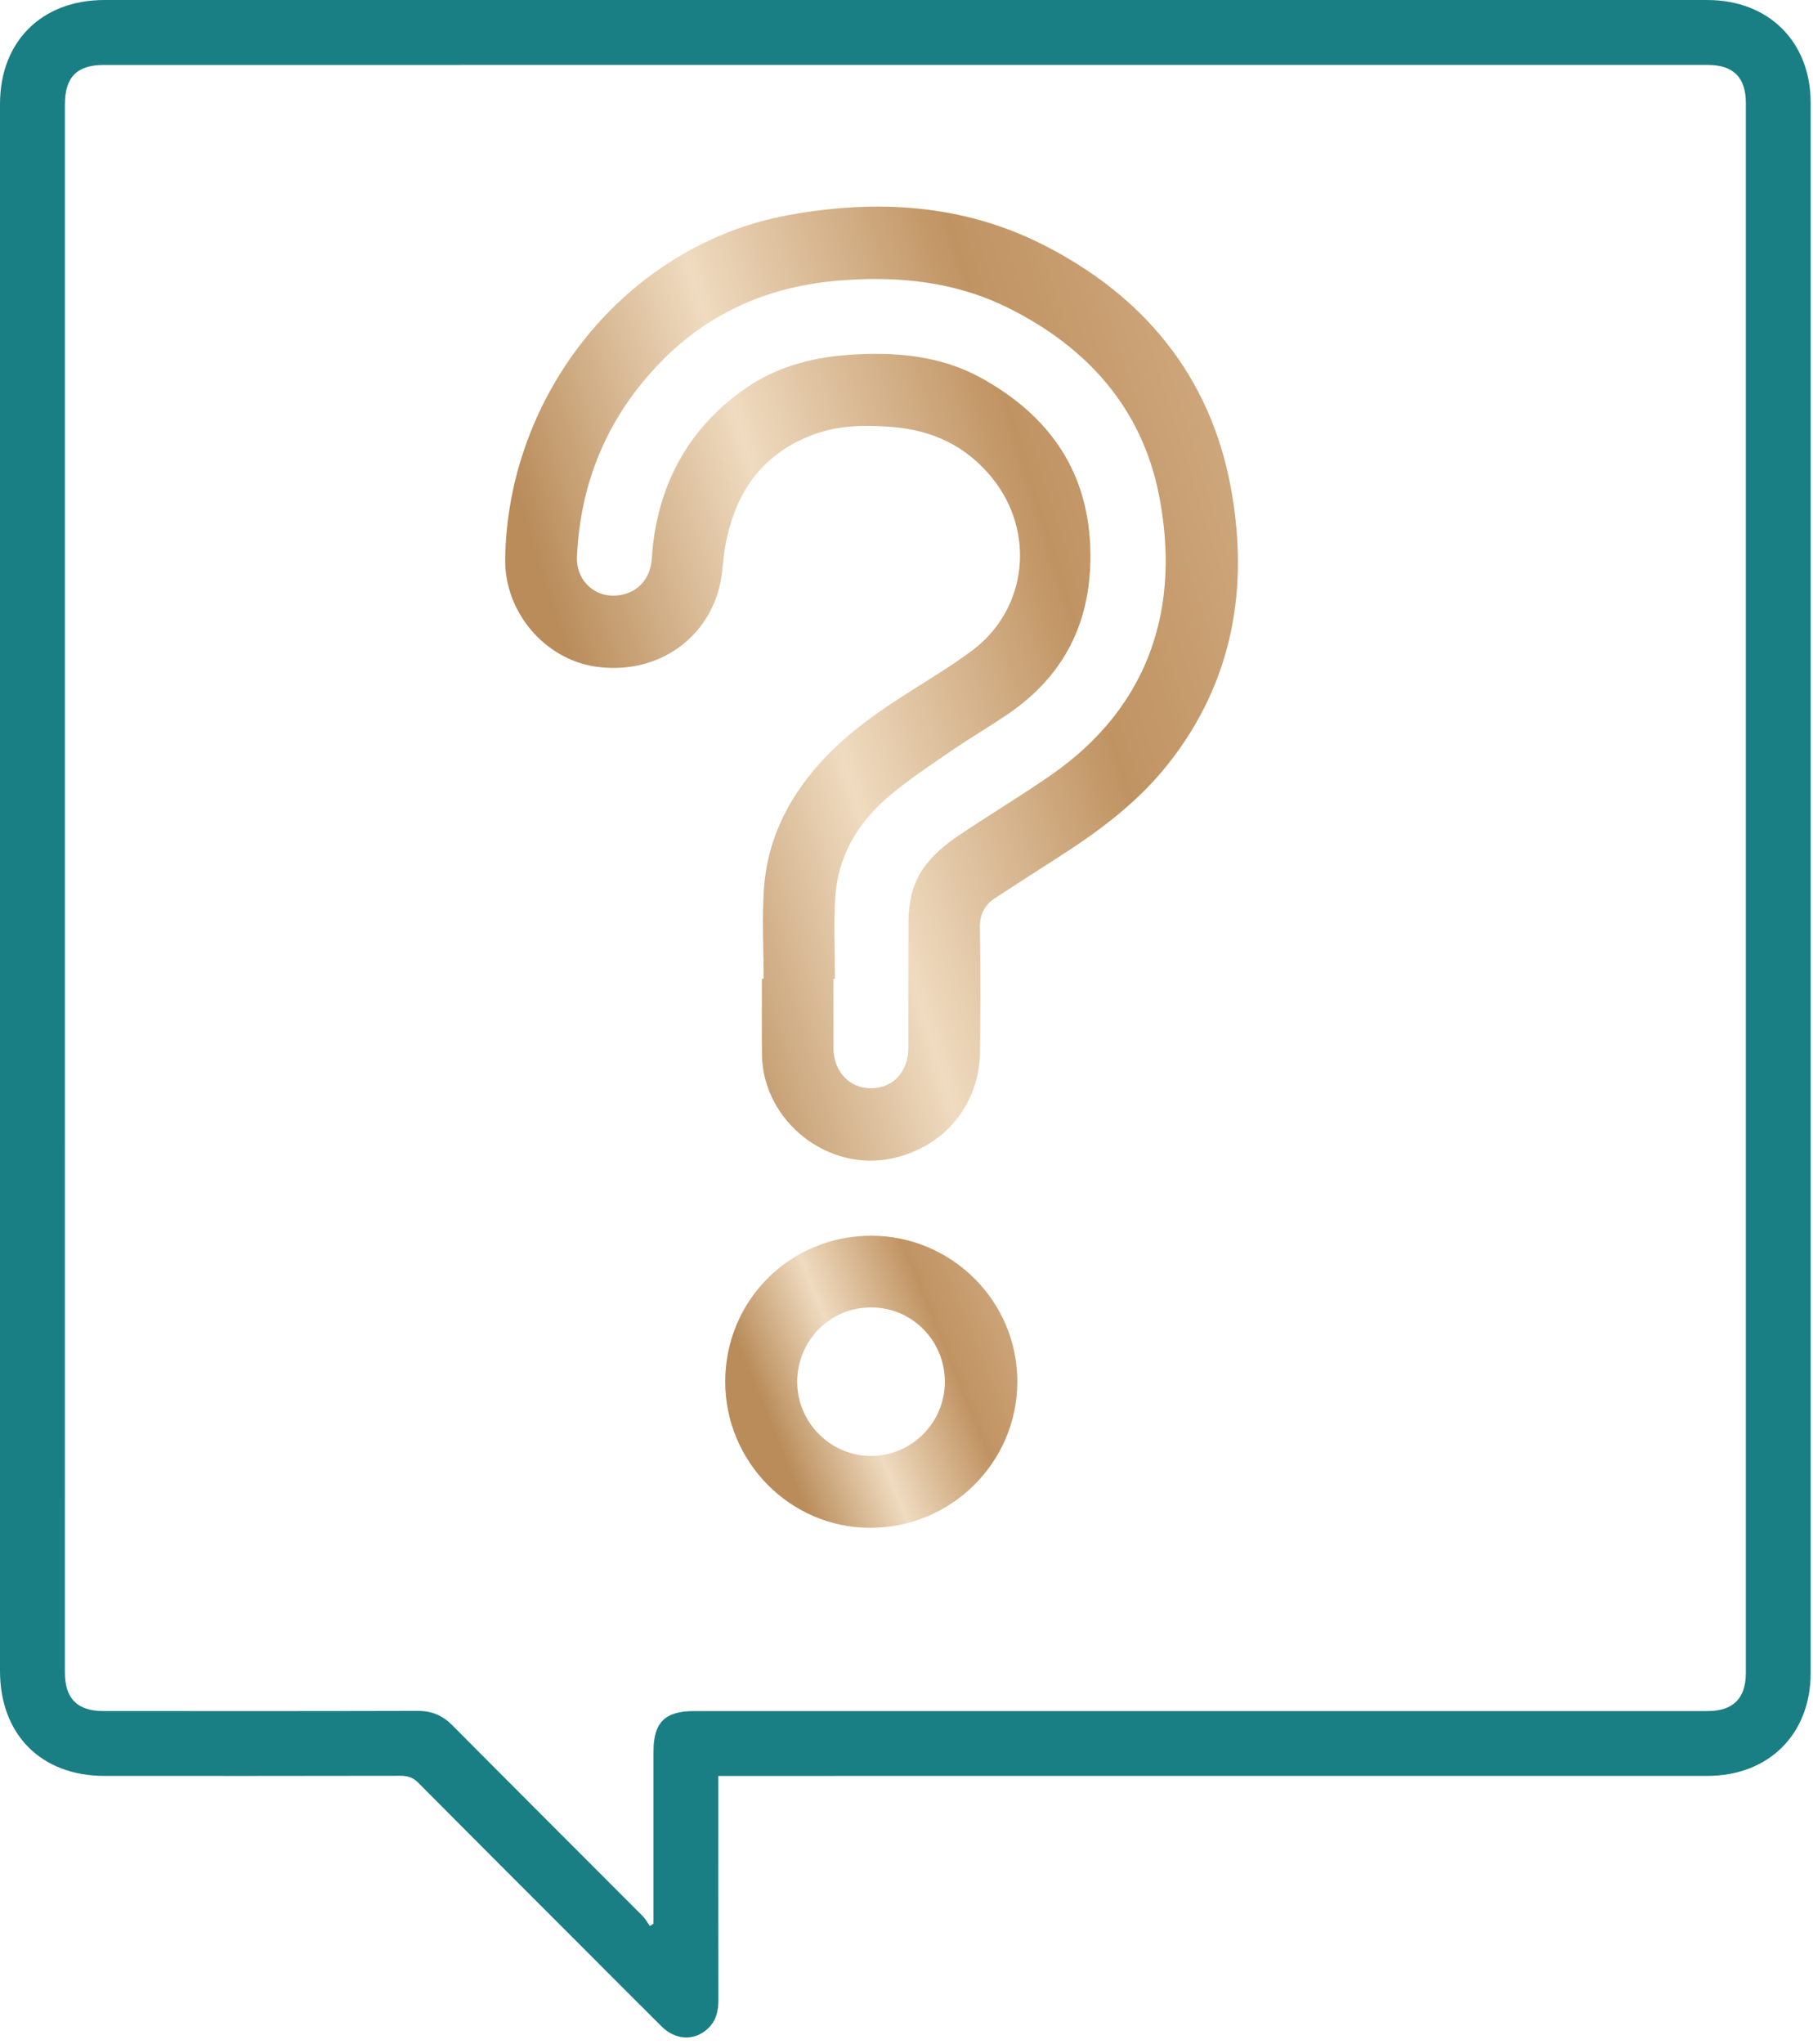 <svg width="71" height="80" viewBox="0 0 71 80" fill="none" xmlns="http://www.w3.org/2000/svg">
<g clip-path="url(#clip0)">
<path d="M28.131 69.511C28.131 69.71 28.131 69.866 28.131 70.022C28.131 72.781 28.129 75.54 28.134 78.299C28.134 78.732 28.035 79.117 27.704 79.416C27.181 79.891 26.454 79.856 25.911 79.317C24.935 78.352 23.968 77.377 22.998 76.406C20.793 74.201 18.585 71.998 16.388 69.784C16.18 69.575 15.974 69.505 15.688 69.505C11.823 69.513 7.959 69.512 4.093 69.51C1.612 69.51 0 67.89 0 65.401C0 51.927 0 17.547 0 4.073C0 1.624 1.632 0 4.091 0C19.284 0 51.663 0 66.857 0C69.264 0 70.909 1.631 70.909 4.03C70.911 17.544 70.911 51.964 70.909 65.478C70.909 67.878 69.266 69.51 66.857 69.51C59.874 69.512 35.704 69.511 28.721 69.511C28.538 69.511 28.355 69.511 28.131 69.511ZM25.45 75.385C25.498 75.354 25.544 75.323 25.592 75.292C25.592 75.148 25.592 75.004 25.592 74.859C25.592 72.754 25.592 70.648 25.592 68.542C25.592 67.421 26.044 66.972 27.171 66.972C34.674 66.972 59.364 66.972 66.867 66.972C67.87 66.972 68.37 66.477 68.37 65.482C68.371 51.968 68.371 17.548 68.37 4.034C68.37 3.028 67.88 2.541 66.872 2.541C51.666 2.541 19.273 2.541 4.067 2.542C3.013 2.542 2.542 3.019 2.542 4.085C2.541 17.572 2.541 51.965 2.541 65.453C2.541 66.483 3.025 66.971 4.053 66.971C8.157 66.972 12.262 66.977 16.367 66.965C16.913 66.964 17.332 67.143 17.715 67.528C20.194 70.025 22.687 72.508 25.171 74.999C25.281 75.11 25.358 75.256 25.45 75.385Z" fill="#1A7F84"/>
<path d="M29.905 38.309C29.905 37.12 29.833 35.926 29.921 34.744C30.072 32.726 30.979 31.029 32.375 29.585C33.26 28.67 34.284 27.933 35.351 27.249C36.268 26.66 37.212 26.105 38.082 25.453C40.243 23.832 40.558 20.806 38.852 18.705C37.835 17.453 36.524 16.841 34.936 16.712C33.911 16.628 32.893 16.64 31.925 16.984C29.857 17.72 28.775 19.283 28.4 21.388C28.302 21.934 28.302 22.504 28.158 23.036C27.586 25.166 25.575 26.421 23.326 26.092C21.334 25.801 19.755 23.961 19.784 21.885C19.875 15.394 24.558 9.572 30.876 8.42C34.312 7.793 37.692 7.983 40.844 9.577C44.778 11.566 47.395 14.71 48.203 19.095C48.922 23.001 48.287 26.695 45.747 29.904C44.537 31.432 42.994 32.569 41.365 33.604C40.57 34.109 39.784 34.626 38.993 35.136C38.55 35.421 38.361 35.795 38.373 36.347C38.407 37.946 38.395 39.546 38.38 41.145C38.361 43.217 37.015 44.866 34.991 45.329C32.446 45.911 29.875 43.896 29.84 41.284C29.828 40.292 29.838 39.3 29.838 38.309C29.86 38.309 29.883 38.309 29.905 38.309ZM32.698 38.313C32.679 38.313 32.659 38.313 32.64 38.313C32.64 39.218 32.637 40.123 32.641 41.028C32.645 41.946 33.265 42.599 34.117 42.595C34.975 42.591 35.571 41.945 35.572 41.014C35.574 39.352 35.566 37.691 35.577 36.03C35.58 35.699 35.617 35.36 35.693 35.038C35.943 33.978 36.686 33.283 37.54 32.705C38.74 31.894 39.988 31.151 41.177 30.324C45.071 27.614 46.239 23.704 45.387 19.376C44.715 15.963 42.564 13.588 39.5 12.059C37.398 11.011 35.125 10.786 32.8 10.986C30.135 11.215 27.813 12.201 25.924 14.12C23.826 16.25 22.725 18.825 22.594 21.809C22.559 22.624 23.167 23.276 23.926 23.312C24.787 23.353 25.439 22.792 25.518 21.941C25.544 21.67 25.559 21.397 25.596 21.128C25.93 18.697 27.072 16.737 29.059 15.294C30.296 14.397 31.719 13.997 33.228 13.89C35.034 13.763 36.823 13.908 38.428 14.795C41.113 16.28 42.674 18.498 42.703 21.68C42.726 24.362 41.674 26.453 39.462 27.956C38.724 28.458 37.952 28.908 37.218 29.413C36.383 29.988 35.529 30.549 34.762 31.209C33.575 32.228 32.812 33.53 32.709 35.118C32.642 36.179 32.698 37.248 32.698 38.313Z" fill="url(#paint0_linear)"/>
<path d="M28.401 54.071C28.404 50.896 30.94 48.366 34.117 48.367C37.276 48.369 39.846 50.935 39.841 54.082C39.836 57.242 37.245 59.808 34.069 59.8C30.943 59.793 28.398 57.219 28.401 54.071ZM37.002 54.081C37.001 52.467 35.708 51.168 34.107 51.173C32.5 51.177 31.219 52.472 31.22 54.089C31.22 55.687 32.544 57.002 34.134 56.987C35.717 56.972 37.004 55.67 37.002 54.081Z" fill="url(#paint1_linear)"/>
</g>
<defs>
<linearGradient id="paint0_linear" x1="80.586" y1="2.913" x2="20.928" y2="21.63" gradientUnits="userSpaceOnUse">
<stop stop-color="#C99A6C"/>
<stop offset="0.202" stop-color="#EFD7B9"/>
<stop offset="0.444" stop-color="#DBBA95"/>
<stop offset="0.691" stop-color="#C09362"/>
<stop offset="0.854" stop-color="#EFDBC0"/>
<stop offset="1" stop-color="#B98C5A"/>
</linearGradient>
<linearGradient id="paint1_linear" x1="52.64" y1="46.783" x2="30.253" y2="55.929" gradientUnits="userSpaceOnUse">
<stop stop-color="#C99A6C"/>
<stop offset="0.202" stop-color="#EFD7B9"/>
<stop offset="0.444" stop-color="#DBBA95"/>
<stop offset="0.691" stop-color="#C09362"/>
<stop offset="0.854" stop-color="#EFDBC0"/>
<stop offset="1" stop-color="#B98C5A"/>
</linearGradient>
<clipPath id="clip0">
<rect width="70.91" height="79.749" fill="white"/>
</clipPath>
</defs>
</svg>

